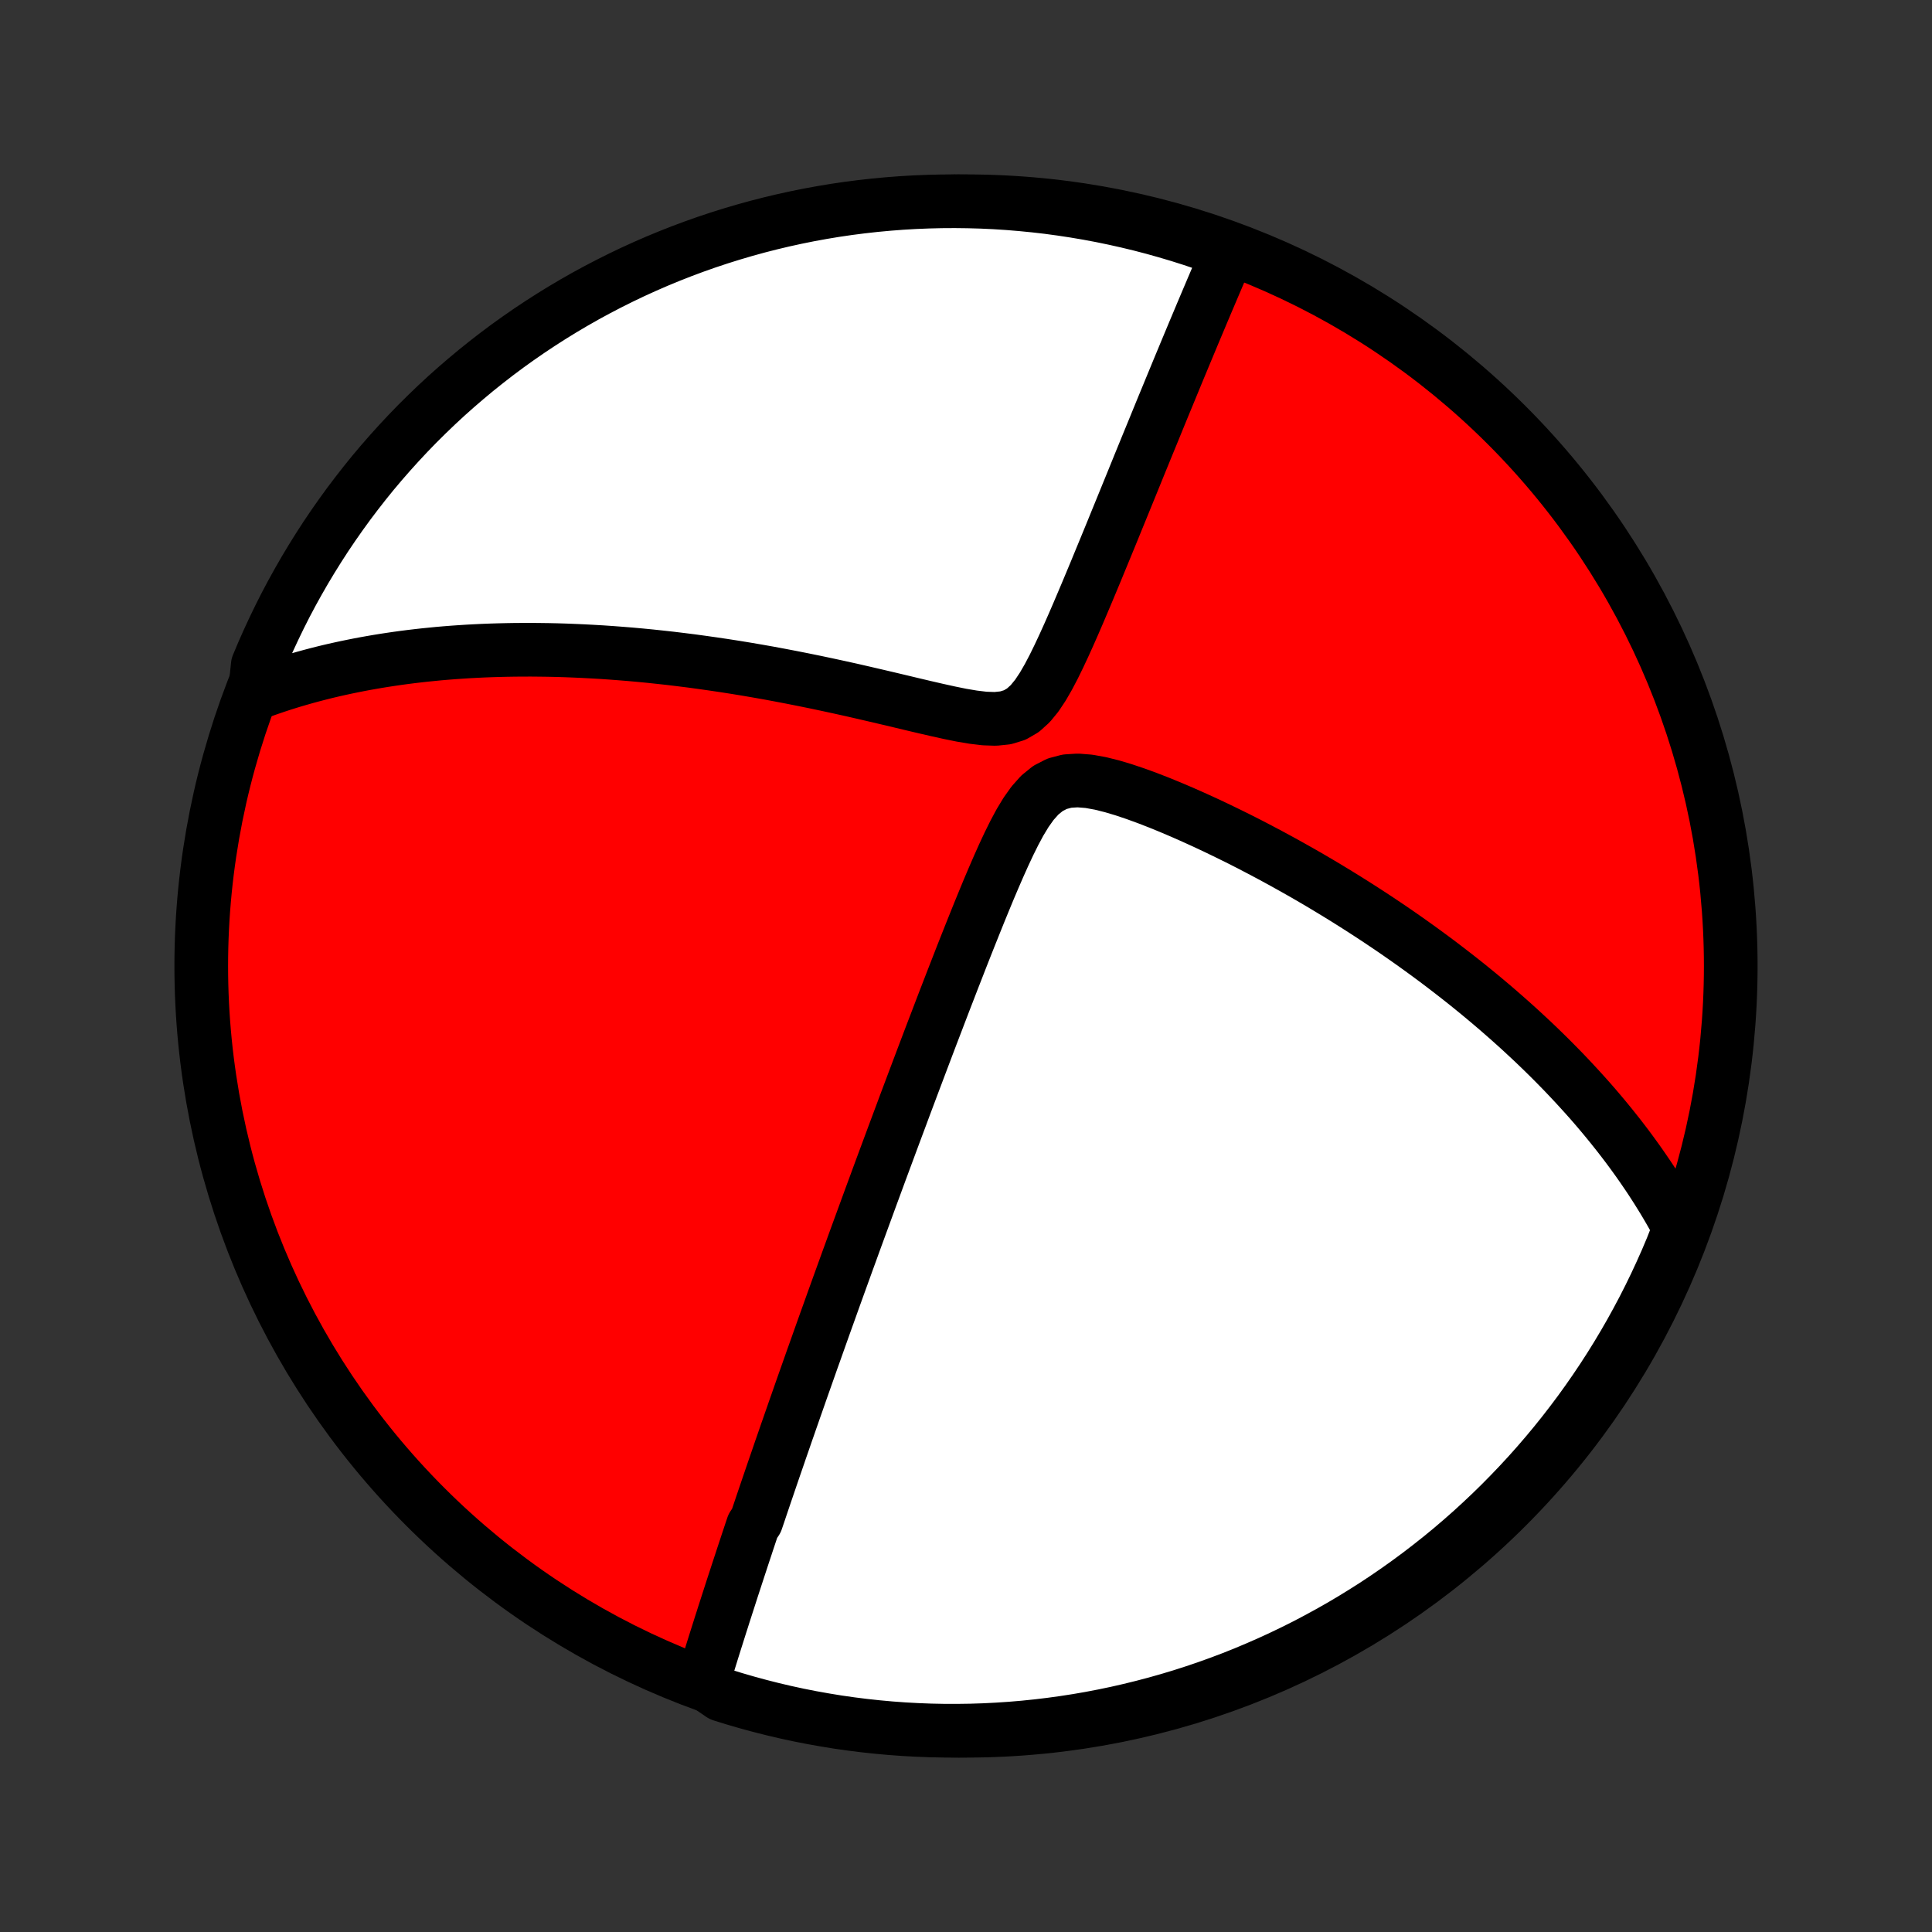 <?xml version="1.0" encoding="utf-8" standalone="no"?>
<!DOCTYPE svg PUBLIC "-//W3C//DTD SVG 1.1//EN"
  "http://www.w3.org/Graphics/SVG/1.1/DTD/svg11.dtd">
<!-- Created with matplotlib (http://matplotlib.org/) -->
<svg height="72pt" version="1.1" viewBox="0 0 72 72" width="72pt" xmlns="http://www.w3.org/2000/svg" xmlns:xlink="http://www.w3.org/1999/xlink">
 <rect x="0" y="0" width="72" height="72" fill="#333333" stroke="none"/>
 <defs>
  <style type="text/css">
*{stroke-linecap:butt;stroke-linejoin:round;}
  </style>
 </defs>
 <g id="figure_1">
  <g id="patch_1">
   <path d="
M0 72
L72 72
L72 0
L0 0
z
" style="fill:none;"/>
  </g>
  <g id="axes_1">
   <g id="PatchCollection_1">
    <defs>
     <path d="
M36 -7.5
C43.558 -7.5 50.808 -10.503 56.153 -15.848
C61.497 -21.192 64.5 -28.442 64.5 -36
C64.5 -43.558 61.497 -50.808 56.153 -56.153
C50.808 -61.497 43.558 -64.5 36 -64.5
C28.442 -64.5 21.192 -61.497 15.848 -56.153
C10.503 -50.808 7.5 -43.558 7.5 -36
C7.5 -28.442 10.503 -21.192 15.848 -15.848
C21.192 -10.503 28.442 -7.5 36 -7.5
z
" id="C0_0_a811fe30f3"/>
     <path d="
M26.189 -9.317
L26.249 -9.513
L26.309 -9.709
L26.369 -9.904
L26.43 -10.099
L26.49 -10.293
L26.55 -10.487
L26.611 -10.681
L26.672 -10.875
L26.733 -11.068
L26.794 -11.261
L26.855 -11.454
L26.917 -11.646
L26.978 -11.839
L27.04 -12.031
L27.102 -12.224
L27.164 -12.416
L27.226 -12.609
L27.288 -12.801
L27.351 -12.994
L27.414 -13.186
L27.477 -13.379
L27.54 -13.572
L27.604 -13.766
L27.667 -13.959
L27.731 -14.153
L27.796 -14.348
L27.86 -14.543
L27.925 -14.738
L27.99 -14.934
L28.056 -15.13
L28.188 -15.328
L28.255 -15.526
L28.322 -15.724
L28.389 -15.924
L28.457 -16.124
L28.525 -16.325
L28.594 -16.527
L28.663 -16.73
L28.733 -16.935
L28.803 -17.14
L28.874 -17.347
L28.946 -17.555
L29.018 -17.764
L29.09 -17.975
L29.164 -18.187
L29.238 -18.4
L29.312 -18.616
L29.388 -18.832
L29.464 -19.051
L29.541 -19.271
L29.618 -19.493
L29.697 -19.717
L29.776 -19.943
L29.856 -20.172
L29.937 -20.402
L30.019 -20.634
L30.102 -20.869
L30.186 -21.107
L30.27 -21.346
L30.357 -21.588
L30.444 -21.833
L30.532 -22.081
L30.621 -22.331
L30.711 -22.584
L30.803 -22.84
L30.896 -23.099
L30.99 -23.362
L31.085 -23.627
L31.182 -23.896
L31.28 -24.168
L31.38 -24.444
L31.481 -24.723
L31.583 -25.006
L31.688 -25.293
L31.793 -25.583
L31.9 -25.877
L32.009 -26.175
L32.12 -26.478
L32.232 -26.784
L32.346 -27.095
L32.461 -27.41
L32.579 -27.729
L32.698 -28.053
L32.819 -28.381
L32.942 -28.713
L33.067 -29.05
L33.194 -29.392
L33.323 -29.739
L33.454 -30.09
L33.587 -30.445
L33.721 -30.806
L33.858 -31.171
L33.997 -31.541
L34.138 -31.915
L34.281 -32.294
L34.426 -32.678
L34.573 -33.066
L34.722 -33.458
L34.874 -33.854
L35.027 -34.255
L35.182 -34.66
L35.34 -35.068
L35.499 -35.48
L35.661 -35.895
L35.824 -36.314
L35.99 -36.735
L36.158 -37.158
L36.328 -37.583
L36.5 -38.01
L36.675 -38.437
L36.852 -38.865
L37.033 -39.291
L37.217 -39.715
L37.405 -40.135
L37.599 -40.55
L37.8 -40.956
L38.01 -41.348
L38.235 -41.721
L38.48 -42.066
L38.751 -42.37
L39.055 -42.617
L39.396 -42.792
L39.768 -42.89
L40.166 -42.915
L40.581 -42.882
L41.008 -42.805
L41.441 -42.697
L41.877 -42.567
L42.314 -42.42
L42.751 -42.261
L43.186 -42.092
L43.619 -41.915
L44.049 -41.732
L44.474 -41.544
L44.896 -41.352
L45.313 -41.156
L45.725 -40.957
L46.133 -40.756
L46.534 -40.553
L46.93 -40.347
L47.321 -40.14
L47.705 -39.932
L48.083 -39.723
L48.456 -39.513
L48.822 -39.303
L49.182 -39.092
L49.536 -38.88
L49.883 -38.669
L50.224 -38.458
L50.56 -38.246
L50.889 -38.035
L51.211 -37.825
L51.528 -37.614
L51.839 -37.405
L52.143 -37.196
L52.442 -36.987
L52.735 -36.779
L53.022 -36.572
L53.303 -36.366
L53.579 -36.161
L53.849 -35.956
L54.114 -35.752
L54.374 -35.55
L54.629 -35.348
L54.878 -35.147
L55.123 -34.947
L55.362 -34.748
L55.597 -34.55
L55.827 -34.353
L56.053 -34.156
L56.274 -33.961
L56.491 -33.767
L56.704 -33.573
L56.912 -33.38
L57.117 -33.189
L57.317 -32.998
L57.514 -32.807
L57.707 -32.618
L57.896 -32.429
L58.081 -32.241
L58.264 -32.054
L58.442 -31.867
L58.617 -31.681
L58.789 -31.495
L58.958 -31.31
L59.124 -31.126
L59.287 -30.942
L59.447 -30.758
L59.604 -30.574
L59.758 -30.391
L59.909 -30.208
L60.057 -30.026
L60.203 -29.843
L60.347 -29.661
L60.487 -29.479
L60.626 -29.297
L60.762 -29.114
L60.895 -28.932
L61.026 -28.75
L61.155 -28.567
L61.281 -28.384
L61.406 -28.201
L61.528 -28.018
L61.647 -27.834
L61.765 -27.65
L61.88 -27.465
L61.994 -27.28
L62.105 -27.094
L62.214 -26.908
L62.321 -26.72
L62.426 -26.532
L62.529 -26.343
L62.63 -26.153
L62.489 -25.962
L62.301 -25.484
L62.106 -25.023
L61.902 -24.566
L61.691 -24.112
L61.472 -23.662
L61.245 -23.215
L61.01 -22.773
L60.768 -22.334
L60.518 -21.9
L60.261 -21.47
L59.996 -21.044
L59.724 -20.623
L59.444 -20.206
L59.158 -19.795
L58.865 -19.388
L58.564 -18.987
L58.257 -18.59
L57.943 -18.199
L57.622 -17.813
L57.295 -17.433
L56.961 -17.058
L56.621 -16.69
L56.274 -16.327
L55.922 -15.97
L55.563 -15.619
L55.198 -15.275
L54.828 -14.936
L54.451 -14.604
L54.07 -14.279
L53.682 -13.96
L53.289 -13.649
L52.891 -13.343
L52.488 -13.045
L52.08 -12.754
L51.667 -12.47
L51.249 -12.192
L50.826 -11.923
L50.399 -11.66
L49.968 -11.405
L49.532 -11.158
L49.092 -10.918
L48.649 -10.685
L48.201 -10.461
L47.75 -10.244
L47.295 -10.035
L46.836 -9.834
L46.375 -9.64
L45.91 -9.455
L45.442 -9.278
L44.971 -9.109
L44.498 -8.949
L44.022 -8.796
L43.543 -8.652
L43.062 -8.516
L42.579 -8.389
L42.094 -8.27
L41.608 -8.159
L41.119 -8.057
L40.629 -7.963
L40.137 -7.878
L39.645 -7.802
L39.151 -7.734
L38.656 -7.675
L38.16 -7.624
L37.664 -7.582
L37.167 -7.549
L36.67 -7.524
L36.173 -7.508
L35.675 -7.501
L35.178 -7.502
L34.681 -7.512
L34.184 -7.531
L33.688 -7.558
L33.193 -7.594
L32.698 -7.639
L32.205 -7.692
L31.712 -7.754
L31.221 -7.824
L30.732 -7.904
L30.244 -7.991
L29.757 -8.087
L29.273 -8.192
L28.791 -8.305
L28.311 -8.427
L27.833 -8.557
L27.358 -8.695
L26.885 -8.842
z
" id="C0_1_8a456bce22"/>
     <path d="
M9.495 -46.144
L9.698 -46.219
L9.902 -46.293
L10.107 -46.364
L10.314 -46.434
L10.521 -46.502
L10.731 -46.568
L10.941 -46.632
L11.154 -46.694
L11.368 -46.755
L11.583 -46.814
L11.8 -46.871
L12.019 -46.927
L12.24 -46.981
L12.463 -47.033
L12.687 -47.083
L12.914 -47.132
L13.143 -47.179
L13.374 -47.225
L13.607 -47.269
L13.843 -47.311
L14.081 -47.352
L14.322 -47.391
L14.565 -47.428
L14.811 -47.464
L15.059 -47.498
L15.311 -47.53
L15.565 -47.56
L15.822 -47.589
L16.083 -47.615
L16.346 -47.641
L16.613 -47.664
L16.883 -47.685
L17.157 -47.704
L17.434 -47.722
L17.715 -47.737
L18 -47.751
L18.288 -47.762
L18.58 -47.771
L18.877 -47.778
L19.177 -47.783
L19.482 -47.785
L19.791 -47.786
L20.104 -47.783
L20.421 -47.779
L20.744 -47.772
L21.07 -47.762
L21.402 -47.749
L21.738 -47.734
L22.079 -47.716
L22.425 -47.696
L22.776 -47.672
L23.131 -47.645
L23.492 -47.616
L23.858 -47.583
L24.229 -47.547
L24.605 -47.507
L24.986 -47.465
L25.373 -47.418
L25.764 -47.369
L26.16 -47.315
L26.562 -47.258
L26.968 -47.198
L27.379 -47.134
L27.796 -47.066
L28.216 -46.994
L28.642 -46.919
L29.071 -46.839
L29.505 -46.756
L29.943 -46.669
L30.385 -46.579
L30.83 -46.485
L31.278 -46.388
L31.73 -46.288
L32.184 -46.184
L32.64 -46.078
L33.097 -45.971
L33.556 -45.862
L34.015 -45.752
L34.473 -45.644
L34.929 -45.539
L35.381 -45.439
L35.828 -45.348
L36.266 -45.274
L36.691 -45.223
L37.095 -45.209
L37.473 -45.248
L37.816 -45.353
L38.122 -45.531
L38.394 -45.777
L38.638 -46.075
L38.862 -46.412
L39.071 -46.774
L39.27 -47.153
L39.461 -47.543
L39.646 -47.938
L39.827 -48.338
L40.004 -48.739
L40.177 -49.139
L40.347 -49.539
L40.515 -49.936
L40.68 -50.331
L40.843 -50.722
L41.002 -51.109
L41.16 -51.492
L41.316 -51.871
L41.469 -52.244
L41.619 -52.613
L41.768 -52.977
L41.914 -53.335
L42.058 -53.688
L42.2 -54.036
L42.339 -54.378
L42.476 -54.715
L42.611 -55.045
L42.744 -55.371
L42.875 -55.69
L43.004 -56.004
L43.13 -56.313
L43.254 -56.616
L43.376 -56.913
L43.497 -57.205
L43.615 -57.492
L43.731 -57.773
L43.845 -58.05
L43.957 -58.321
L44.068 -58.587
L44.176 -58.848
L44.283 -59.104
L44.388 -59.356
L44.491 -59.603
L44.593 -59.845
L44.693 -60.083
L44.791 -60.317
L44.888 -60.546
L44.983 -60.771
L45.077 -60.992
L45.169 -61.209
L45.26 -61.422
L45.349 -61.632
L45.437 -61.838
L45.524 -62.04
L45.61 -62.239
L45.694 -62.434
L45.355 -62.626
L44.884 -62.921
L44.41 -63.08
L43.934 -63.231
L43.455 -63.373
L42.974 -63.508
L42.49 -63.634
L42.005 -63.751
L41.518 -63.86
L41.029 -63.961
L40.538 -64.053
L40.047 -64.136
L39.554 -64.211
L39.06 -64.278
L38.565 -64.335
L38.069 -64.384
L37.573 -64.425
L37.076 -64.457
L36.578 -64.48
L36.081 -64.494
L35.584 -64.5
L35.086 -64.497
L34.59 -64.485
L34.093 -64.465
L33.597 -64.436
L33.102 -64.398
L32.607 -64.352
L32.114 -64.297
L31.622 -64.234
L31.131 -64.162
L30.642 -64.081
L30.154 -63.992
L29.668 -63.894
L29.184 -63.788
L28.702 -63.673
L28.222 -63.55
L27.745 -63.418
L27.27 -63.278
L26.798 -63.13
L26.329 -62.974
L25.862 -62.809
L25.399 -62.636
L24.939 -62.455
L24.482 -62.266
L24.029 -62.069
L23.579 -61.864
L23.134 -61.651
L22.692 -61.43
L22.254 -61.202
L21.82 -60.966
L21.391 -60.722
L20.966 -60.471
L20.546 -60.212
L20.13 -59.946
L19.72 -59.673
L19.314 -59.392
L18.913 -59.105
L18.518 -58.81
L18.128 -58.508
L17.743 -58.2
L17.364 -57.884
L16.99 -57.562
L16.622 -57.234
L16.261 -56.899
L15.905 -56.557
L15.555 -56.21
L15.212 -55.856
L14.875 -55.496
L14.544 -55.13
L14.22 -54.759
L13.902 -54.382
L13.592 -53.999
L13.288 -53.61
L12.991 -53.217
L12.701 -52.817
L12.418 -52.413
L12.142 -52.004
L11.874 -51.59
L11.613 -51.171
L11.359 -50.748
L11.113 -50.32
L10.874 -49.888
L10.643 -49.452
L10.42 -49.011
L10.205 -48.566
L9.997 -48.118
L9.797 -47.666
L9.606 -47.211
z
" id="C0_2_0d9ae4be44"/>
    </defs>
    <g clip-path="url(#p1bffca34e9)">
     <use style="fill:#ff0000;stroke:#000000;stroke-width:2.0;" x="0.0" xlink:href="#C0_0_a811fe30f3" y="72.0"/>
    </g>
    <g clip-path="url(#p1bffca34e9)">
     <use style="fill:#ffffff;stroke:#000000;stroke-width:2.0;" x="0.0" xlink:href="#C0_1_8a456bce22" y="72.0"/>
    </g>
    <g clip-path="url(#p1bffca34e9)">
     <use style="fill:#ffffff;stroke:#000000;stroke-width:2.0;" x="0.0" xlink:href="#C0_2_0d9ae4be44" y="72.0"/>
    </g>
   </g>
  </g>
 </g>
 <defs>
  <clipPath id="p1bffca34e9">
   <rect height="72.0" width="72.0" x="0.0" y="0.0"/>
  </clipPath>
 </defs>
</svg>

